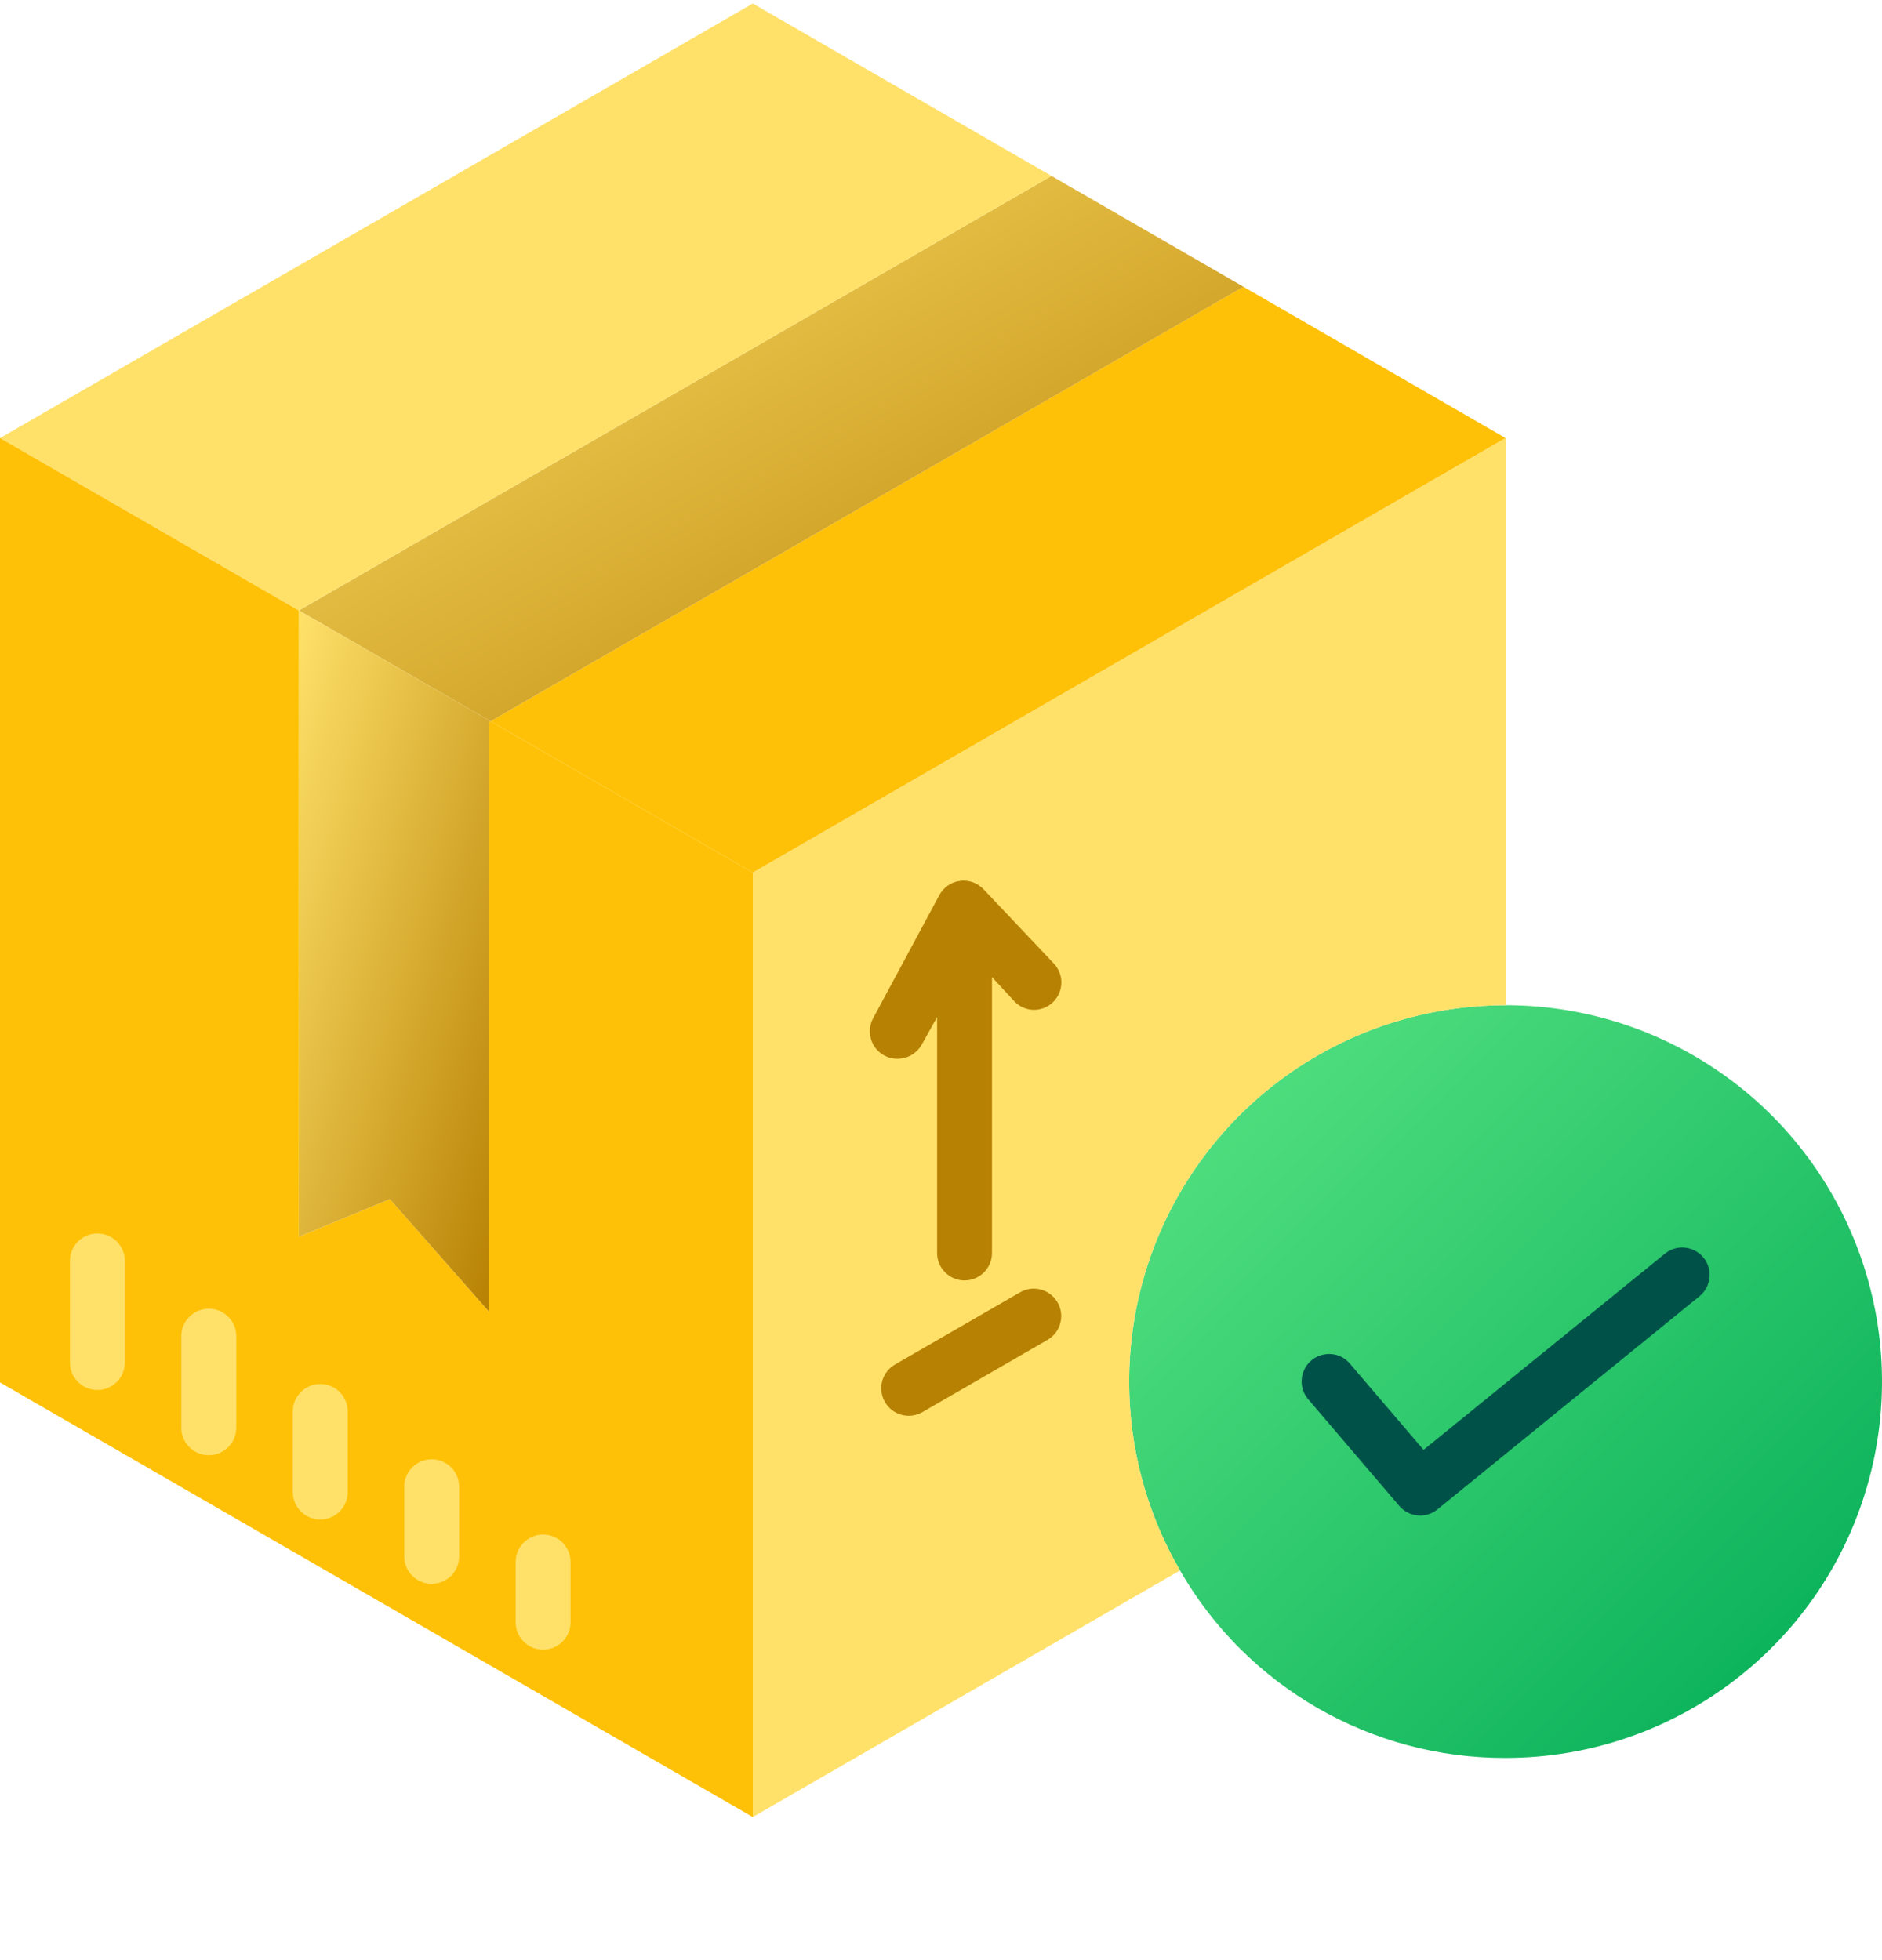 <svg width="24" height="25" viewBox="0 0 24 25" fill="none" xmlns="http://www.w3.org/2000/svg">
<g id="icons/notification/ic_package">
<g id="receive">
<path id="Path" fill-rule="evenodd" clip-rule="evenodd" d="M15.048 20.03C13.957 18.15 14.265 15.771 15.8 14.232C17.334 12.693 19.711 12.377 21.595 13.461C23.478 14.546 24.398 16.761 23.837 18.86C23.275 20.96 21.373 22.421 19.2 22.421C17.487 22.427 15.902 21.514 15.048 20.03Z" fill="url(#paint0_linear_0_8848)"/>
<path id="Path_2" fill-rule="evenodd" clip-rule="evenodd" d="M19.2 5.587V12.821C17.483 12.821 15.897 13.738 15.04 15.225C14.183 16.713 14.186 18.545 15.048 20.03L9.6 23.175V11.129L19.199 5.587L19.2 5.587Z" fill="#FFE16A"/>
<path id="Path_3" fill-rule="evenodd" clip-rule="evenodd" d="M9.6 11.129L6.257 9.199L15.856 3.657L19.199 5.587L9.6 11.129Z" fill="#FFC107"/>
<path id="Path_4" fill-rule="evenodd" clip-rule="evenodd" d="M15.857 3.657L6.257 9.199L3.811 7.786L13.409 2.244L15.857 3.657Z" fill="url(#paint1_linear_0_8848)"/>
<path id="Path_5" fill-rule="evenodd" clip-rule="evenodd" d="M9.6 0.045L13.409 2.244L3.81 7.786H3.81L0.001 5.587L9.6 0.045Z" fill="#FFE16A"/>
<path id="Path_6" fill-rule="evenodd" clip-rule="evenodd" d="M9.6 11.129V23.175L0 17.632V5.587L0.001 5.587L3.81 7.786V15.774L4.973 15.294L6.24 16.734V9.209L6.257 9.199L9.6 11.129Z" fill="#FFC107"/>
<path id="Path_7" fill-rule="evenodd" clip-rule="evenodd" d="M6.257 9.199L6.24 9.209V16.734L4.972 15.294L3.81 15.774V7.786H3.81L6.257 9.199Z" fill="url(#paint2_linear_0_8848)"/>
<path id="Path_8" fill-rule="evenodd" clip-rule="evenodd" d="M1.242 17.728C1.048 17.728 0.892 17.572 0.892 17.378V16.082C0.892 15.889 1.048 15.732 1.242 15.732C1.435 15.732 1.592 15.889 1.592 16.082V17.378C1.592 17.572 1.435 17.728 1.242 17.728Z" fill="#FFE16A"/>
<path id="Path_9" fill-rule="evenodd" clip-rule="evenodd" d="M2.663 18.56C2.469 18.56 2.312 18.403 2.312 18.21V17.042C2.312 16.849 2.469 16.692 2.663 16.692C2.856 16.692 3.013 16.849 3.013 17.042V18.21C3.013 18.403 2.856 18.56 2.663 18.56Z" fill="#FFE16A"/>
<path id="Path_10" fill-rule="evenodd" clip-rule="evenodd" d="M4.084 19.38C3.891 19.38 3.734 19.223 3.734 19.03V18.002C3.734 17.809 3.891 17.652 4.084 17.652C4.278 17.652 4.434 17.809 4.434 18.002V19.03C4.434 19.223 4.278 19.38 4.084 19.38Z" fill="#FFE16A"/>
<path id="Path_11" fill-rule="evenodd" clip-rule="evenodd" d="M5.505 20.201C5.312 20.201 5.155 20.044 5.155 19.851V18.962C5.155 18.769 5.312 18.612 5.505 18.612C5.699 18.612 5.855 18.769 5.855 18.962V19.851C5.855 20.044 5.699 20.201 5.505 20.201Z" fill="#FFE16A"/>
<path id="Path_12" fill-rule="evenodd" clip-rule="evenodd" d="M6.926 21.04C6.733 21.04 6.576 20.884 6.576 20.69V19.922C6.576 19.729 6.733 19.572 6.926 19.572C7.119 19.572 7.276 19.729 7.276 19.922V20.69C7.276 20.884 7.119 21.04 6.926 21.04Z" fill="#FFE16A"/>
<path id="Path_13" fill-rule="evenodd" clip-rule="evenodd" d="M11.589 18.057C11.43 18.057 11.291 17.951 11.25 17.797C11.209 17.644 11.276 17.483 11.414 17.403L13.008 16.483C13.116 16.42 13.25 16.42 13.358 16.483C13.466 16.546 13.533 16.661 13.533 16.786C13.533 16.911 13.466 17.027 13.358 17.089L11.764 18.01C11.71 18.04 11.65 18.057 11.589 18.057Z" fill="#B78103"/>
<path id="Path_14" d="M18.11 19.33C18.008 19.33 17.911 19.285 17.844 19.207L16.684 17.848C16.602 17.753 16.577 17.621 16.619 17.503C16.66 17.384 16.762 17.297 16.886 17.275C17.009 17.252 17.136 17.297 17.216 17.394L18.154 18.492L21.23 15.991C21.326 15.911 21.459 15.889 21.576 15.934C21.694 15.978 21.778 16.082 21.798 16.206C21.817 16.33 21.769 16.455 21.671 16.534L18.331 19.251C18.269 19.302 18.191 19.33 18.11 19.33Z" fill="#005249"/>
<path id="Path_15" fill-rule="evenodd" clip-rule="evenodd" d="M12.542 11.341C12.465 11.26 12.353 11.22 12.242 11.235C12.13 11.249 12.033 11.317 11.979 11.416L11.134 12.988C11.076 13.096 11.079 13.227 11.142 13.333C11.205 13.439 11.319 13.504 11.443 13.504C11.573 13.504 11.694 13.434 11.757 13.319L11.95 12.972V15.981C11.95 16.174 12.107 16.331 12.3 16.331C12.493 16.331 12.65 16.174 12.65 15.981V12.462L12.934 12.77C12.998 12.838 13.085 12.877 13.177 12.88C13.27 12.882 13.359 12.848 13.426 12.784C13.493 12.72 13.533 12.632 13.535 12.539C13.537 12.447 13.503 12.357 13.439 12.289L12.542 11.341Z" fill="#B78103"/>
</g>
</g>
<defs>
<linearGradient id="paint0_linear_0_8848" x1="9.599" y1="17.621" x2="19.199" y2="27.221" gradientUnits="userSpaceOnUse">
<stop stop-color="#5BE584"/>
<stop offset="1" stop-color="#00AB55"/>
</linearGradient>
<linearGradient id="paint1_linear_0_8848" x1="-2.212" y1="5.721" x2="3.81" y2="16.153" gradientUnits="userSpaceOnUse">
<stop stop-color="#FFE16A"/>
<stop offset="1" stop-color="#B78103"/>
</linearGradient>
<linearGradient id="paint2_linear_0_8848" x1="2.586" y1="12.26" x2="7.139" y2="13.505" gradientUnits="userSpaceOnUse">
<stop stop-color="#FFE16A"/>
<stop offset="1" stop-color="#B78103"/>
</linearGradient>
</defs>
</svg>
